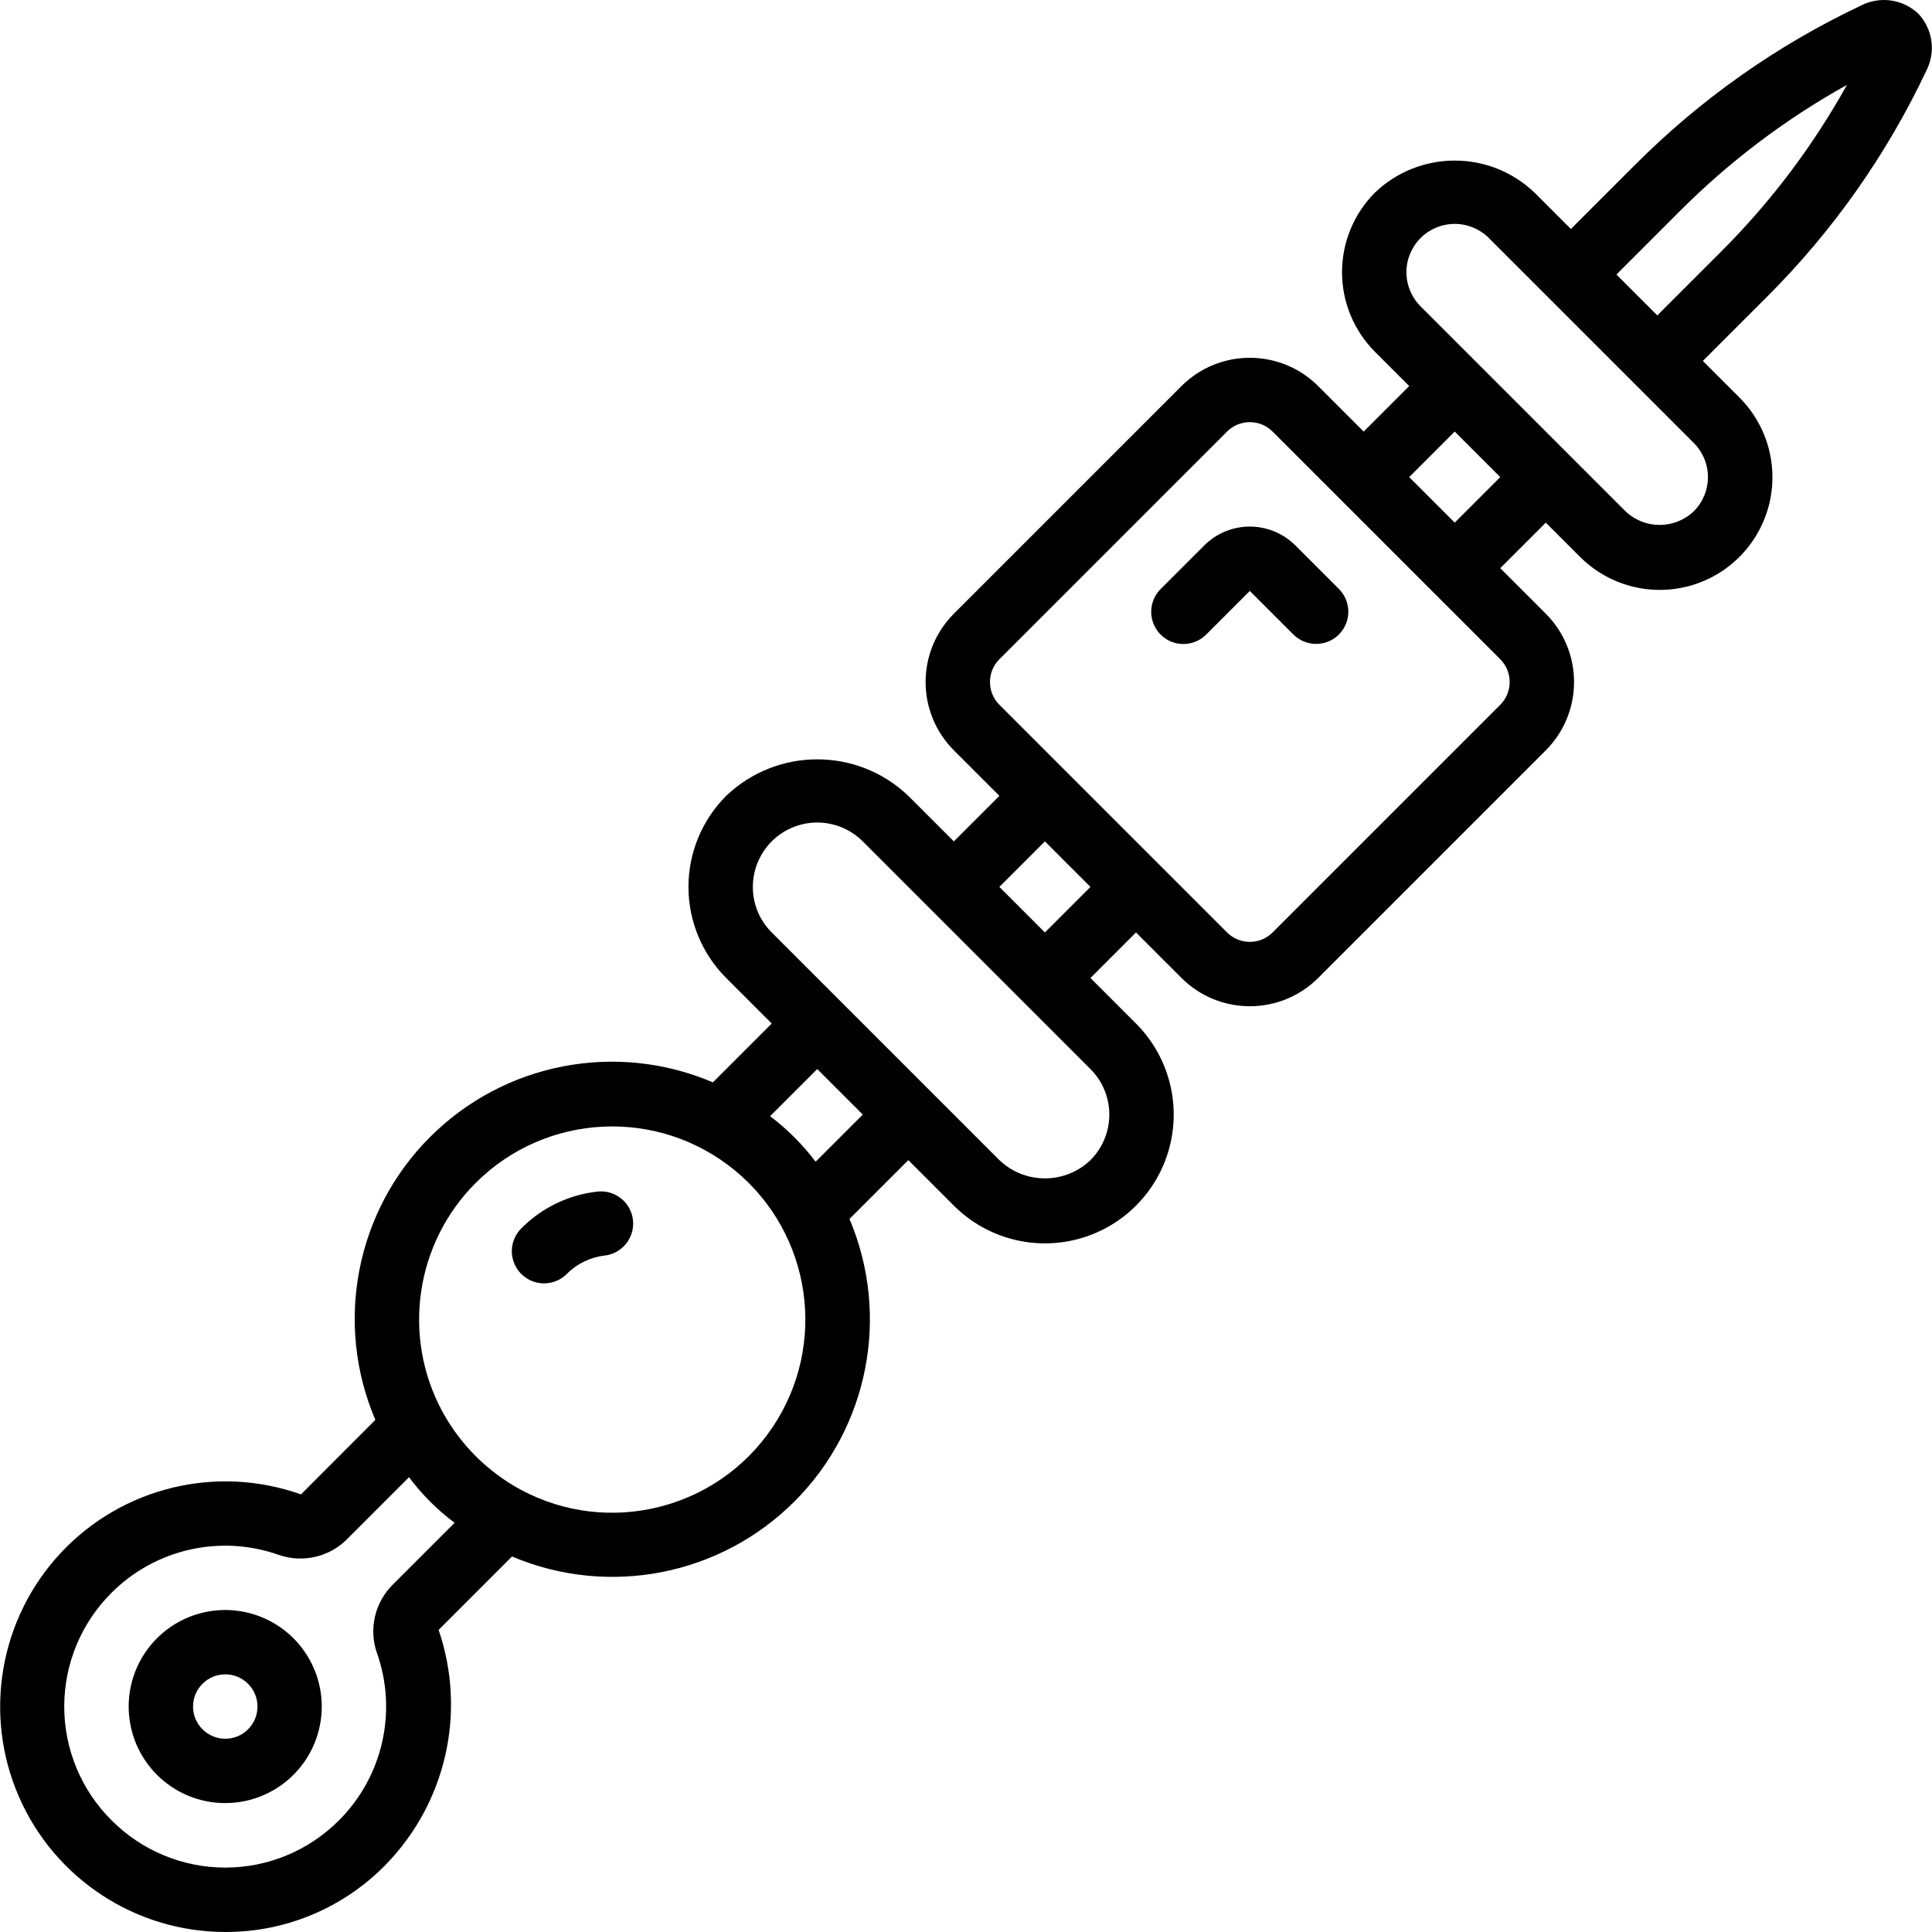 <?xml version="1.0" encoding="iso-8859-1"?>
<!-- Generator: Adobe Illustrator 19.0.0, SVG Export Plug-In . SVG Version: 6.00 Build 0)  -->
<svg version="1.1" id="Capa_1" xmlns="http://www.w3.org/2000/svg" xmlns:xlink="http://www.w3.org/1999/xlink" x="0px" y="0px"
	 viewBox="0 0 512.031 512.031" style="enable-background:new 0 0 512.031 512.031;" xml:space="preserve">
<g transform="translate(0 -1)">
	<g>
		<g>
			<path d="M510.532,19.73c2.563-4.987,1.702-11.049-2.15-15.125c-4.102-3.856-10.189-4.707-15.192-2.125
				c-22.292,10.537-42.587,24.86-59.983,42.333l-16.879,16.879l-9.671-9.671c-11.817-11.283-30.417-11.283-42.233,0
				c-5.602,5.599-8.75,13.196-8.75,21.117c0,7.921,3.148,15.517,8.75,21.117l9.054,9.054l-12.071,12.071l-12.067-12.067
				c-10.005-9.983-26.203-9.983-36.208,0l-60.333,60.333c-9.983,10.005-9.983,26.203,0,36.208l12.066,12.066l-12.073,12.069
				l-12.068-12.068c-13.503-12.9-34.764-12.9-48.267,0c-6.403,6.399-10,15.081-10,24.133s3.597,17.734,10,24.133l12.071,12.071
				l-15.594,15.594c-25.601-10.93-55.276-5.195-74.96,14.488c-19.685,19.682-25.423,49.357-14.495,74.959l-19.721,19.756
				c-22.403-7.966-47.397-1.882-63.633,15.489c-16.235,17.371-20.618,42.719-11.157,64.533
				c9.461,21.814,30.962,35.936,54.739,35.953c15.845,0.048,31.047-6.262,42.2-17.517c16.278-16.431,21.832-40.671,14.333-62.55
				l19.452-19.452c25.598,10.839,55.211,5.068,74.866-14.59c19.654-19.658,25.42-49.273,14.576-74.868l15.594-15.594l12.071,12.071
				c8.622,8.622,21.189,11.989,32.967,8.833s20.977-12.355,24.133-24.133c3.156-11.778-0.211-24.345-8.833-32.967l-12.068-12.068
				l12.069-12.073l12.066,12.066c10.003,9.989,26.206,9.989,36.208,0l60.333-60.333c9.983-10.005,9.983-26.203,0-36.208
				l-12.067-12.067l12.071-12.071l9.054,9.054c7.541,7.561,18.545,10.519,28.861,7.76c10.316-2.759,18.373-10.817,21.133-21.133
				c2.759-10.316-0.199-21.32-7.76-28.861l-9.671-9.671l16.879-16.879C485.663,62.366,499.995,42.048,510.532,19.73z
				 M104.182,420.888c-4.81,4.696-6.489,11.739-4.317,18.1c5.519,15.51,1.617,32.811-10.025,44.45
				c-7.983,8.022-18.834,12.53-30.151,12.525s-22.165-4.522-30.141-12.55c-8.022-7.984-12.53-18.837-12.525-30.155
				c0.005-11.318,4.521-22.167,12.55-30.145v0c11.636-11.624,28.924-15.513,44.417-9.992c6.36,2.165,13.398,0.49,18.1-4.308
				l16.309-16.309c3.428,4.586,7.498,8.655,12.084,12.082L104.182,420.888z M204.747,379.257
				c-14.684,21.871-43.569,29.027-66.765,16.54c-8.789-4.761-16.006-11.973-20.775-20.758c-10.736-19.922-7.132-44.528,8.867-60.533
				c18.639-18.616,48.364-20.046,68.704-3.305C215.118,327.941,219.431,357.385,204.747,379.257z M216.166,308.888
				c-3.448-4.559-7.508-8.619-12.067-12.067l12.496-12.496l12.067,12.067L216.166,308.888z M288.999,284.33
				c3.201,3.2,5,7.54,5,12.067s-1.799,8.867-5,12.067c-6.752,6.45-17.382,6.45-24.133,0l-60.342-60.342
				c-3.212-3.193-5.012-7.538-5-12.067v0c-0.001-6.903,4.157-13.126,10.535-15.768c6.377-2.641,13.718-1.181,18.599,3.701
				L288.999,284.33z M276.931,248.129l-12.073-12.073l12.073-12.069L289,236.056L276.931,248.129z M397.607,187.788l-60.333,60.334
				c-3.335,3.333-8.74,3.333-12.075,0l-60.334-60.333c-3.325-3.338-3.325-8.737,0-12.075l60.333-60.333
				c3.335-3.333,8.74-3.333,12.075,0l60.333,60.333C400.932,179.052,400.932,184.45,397.607,187.788z M385.54,139.513
				l-12.067-12.067l12.071-12.071l12.067,12.067L385.54,139.513z M452.649,127.447c0,3.395-1.349,6.65-3.75,9.05
				c-5.065,4.833-13.035,4.833-18.1,0L376.49,82.188c-2.401-2.4-3.75-5.655-3.75-9.05s1.349-6.65,3.75-9.05v0
				c2.4-2.401,5.655-3.75,9.05-3.75s6.65,1.349,9.05,3.75l54.308,54.308C451.3,120.796,452.649,124.052,452.649,127.447z
				 M439.228,84.592l-10.833-10.833l16.879-16.879c13.113-13.131,27.996-24.368,44.217-33.383
				c-9.01,16.224-20.247,31.108-33.383,44.217L439.228,84.592z"/>
			<path d="M69.463,429.638c-11.278-4.663-24.28-0.711-31.055,9.441c-6.775,10.151-5.435,23.675,3.199,32.3
				c4.797,4.804,11.311,7.497,18.1,7.484c12.204-0.009,22.703-8.638,25.075-20.609C87.155,446.282,80.741,434.301,69.463,429.638z
				 M65.741,459.314c-3.332,3.332-8.735,3.332-12.067,0c-1.609-1.595-2.514-3.768-2.514-6.033c0-2.266,0.905-4.438,2.514-6.033
				c3.332-3.332,8.735-3.332,12.067,0C69.073,450.579,69.073,455.981,65.741,459.314z"/>
			<path d="M158.299,316.805c-7.633,0.859-14.743,4.303-20.15,9.758c-2.44,2.44-3.169,6.11-1.849,9.298
				c1.32,3.188,4.431,5.267,7.882,5.268l0.001,0.001c2.264,0.003,4.435-0.897,6.033-2.5c2.691-2.721,6.231-4.441,10.033-4.875
				c4.681-0.538,8.038-4.769,7.5-9.45C167.21,319.624,162.979,316.266,158.299,316.805z"/>
			<path d="M343.299,145.547c-6.67-6.65-17.463-6.65-24.133,0l-11.567,11.567c-2.44,2.44-3.169,6.11-1.849,9.298
				c1.32,3.188,4.431,5.267,7.882,5.268h0c2.264,0.003,4.435-0.897,6.033-2.5l11.567-11.567l11.542,11.542
				c3.332,3.332,8.735,3.332,12.067,0c3.332-3.332,3.332-8.735,0-12.067L343.299,145.547z"/>
		</g>
	</g>
</g>
<g>
</g>
<g>
</g>
<g>
</g>
<g>
</g>
<g>
</g>
<g>
</g>
<g>
</g>
<g>
</g>
<g>
</g>
<g>
</g>
<g>
</g>
<g>
</g>
<g>
</g>
<g>
</g>
<g>
</g>
</svg>
